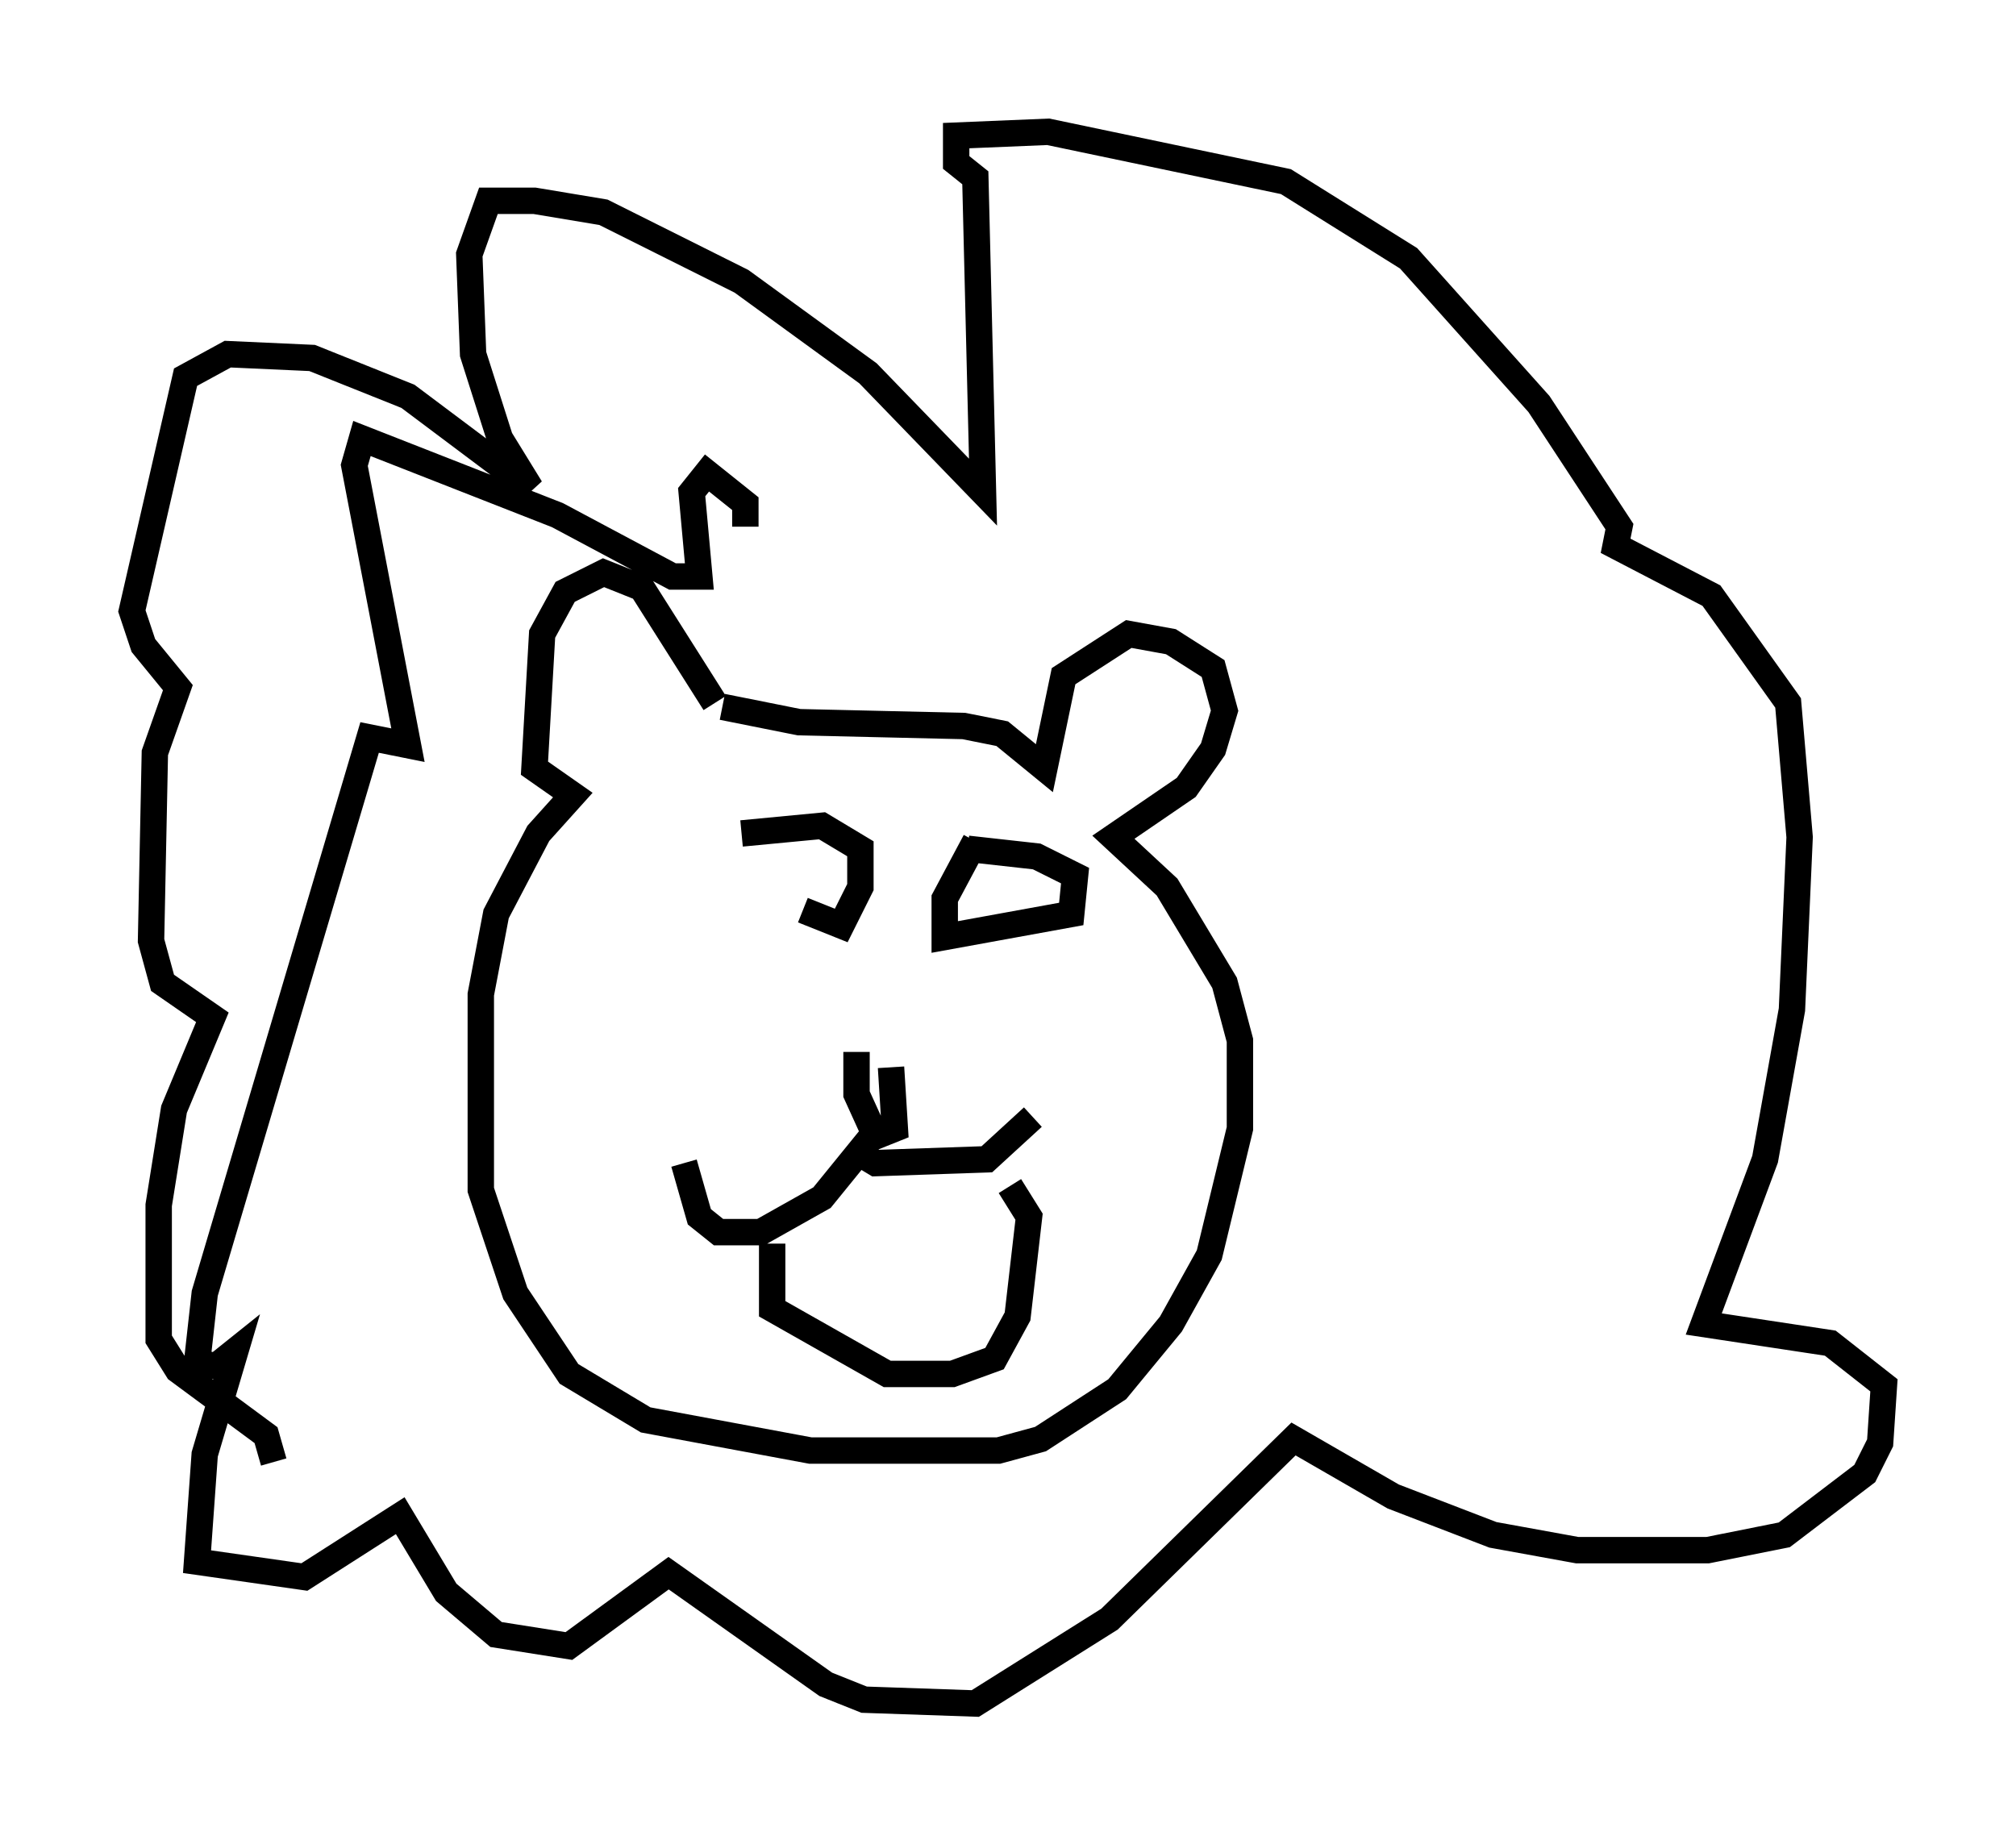<?xml version="1.0" encoding="utf-8" ?>
<svg baseProfile="full" height="69.553" version="1.1" width="76.38" xmlns="http://www.w3.org/2000/svg" xmlns:ev="http://www.w3.org/2001/xml-events" xmlns:xlink="http://www.w3.org/1999/xlink"><defs /><rect fill="white" height="69.553" width="76.38" x="0" y="0" /><path d="M28.531, 32.307 m1.888, 2.179 l1.453, 0.581 0.726, -1.453 l0.0, -1.453 -1.453, -0.872 l-3.05, 0.291 m8.86, 0.291 l-1.162, 2.179 0.0, 1.453 l4.793, -0.872 0.145, -1.453 l-1.453, -0.726 -2.615, -0.291 m-2.905, 8.279 l0.145, 2.324 -0.726, 0.291 l-0.726, -1.598 0.0, -1.598 m0.581, 3.196 l-1.888, 2.324 -2.324, 1.307 l-1.598, 0.0 -0.726, -0.581 l-0.581, -2.034 m6.536, -0.436 l0.726, 0.436 4.212, -0.145 l1.743, -1.598 m-9.877, 4.793 l0.0, 2.469 4.358, 2.469 l2.469, 0.0 1.598, -0.581 l0.872, -1.598 0.436, -3.777 l-0.726, -1.162 m-11.184, -18.302 l-2.76, -4.358 -1.453, -0.581 l-1.453, 0.726 -0.872, 1.598 l-0.291, 5.084 1.453, 1.017 l-1.307, 1.453 -1.598, 3.05 l-0.581, 3.05 0.0, 7.408 l1.307, 3.922 2.034, 3.05 l2.905, 1.743 6.246, 1.162 l7.117, 0.0 1.598, -0.436 l2.905, -1.888 2.034, -2.469 l1.453, -2.615 1.162, -4.793 l0.0, -3.341 -0.581, -2.179 l-2.179, -3.631 -2.034, -1.888 l2.76, -1.888 1.017, -1.453 l0.436, -1.453 -0.436, -1.598 l-1.598, -1.017 -1.598, -0.291 l-2.469, 1.598 -0.726, 3.486 l-1.598, -1.307 -1.453, -0.291 l-6.246, -0.145 -2.905, -0.581 m0.872, -6.827 l0.0, -0.872 -1.453, -1.162 l-0.581, 0.726 0.291, 3.196 l-1.017, 0.0 -4.358, -2.324 l-7.408, -2.905 -0.291, 1.017 l2.034, 10.603 -1.453, -0.291 l-6.246, 21.061 -0.291, 2.615 l0.726, 0.145 0.726, -0.581 l-1.162, 3.922 -0.291, 4.067 l4.067, 0.581 3.631, -2.324 l1.743, 2.905 1.888, 1.598 l2.76, 0.436 3.777, -2.76 l5.955, 4.212 1.453, 0.581 l4.212, 0.145 5.084, -3.196 l6.972, -6.827 3.777, 2.179 l3.777, 1.453 3.196, 0.581 l4.939, 0.0 2.905, -0.581 l3.05, -2.324 0.581, -1.162 l0.145, -2.179 -2.034, -1.598 l-4.793, -0.726 2.324, -6.246 l1.017, -5.665 0.291, -6.536 l-0.436, -5.084 -2.905, -4.067 l-3.631, -1.888 0.145, -0.726 l-3.05, -4.648 -4.939, -5.52 l-4.648, -2.905 -9.006, -1.888 l-3.486, 0.145 0.0, 1.017 l0.726, 0.581 0.291, 11.911 l-4.358, -4.503 -4.793, -3.486 l-5.229, -2.615 -2.615, -0.436 l-1.743, 0.0 -0.726, 2.034 l0.145, 3.777 1.017, 3.196 l1.162, 1.888 -4.648, -3.486 l-3.631, -1.453 -3.196, -0.145 l-1.598, 0.872 -2.034, 8.86 l0.436, 1.307 1.307, 1.598 l-0.872, 2.469 -0.145, 7.117 l0.436, 1.598 1.888, 1.307 l-1.453, 3.486 -0.581, 3.631 l0.0, 5.084 0.726, 1.162 l3.341, 2.469 0.291, 1.017 " fill="none" stroke="black" stroke-width="1" /></svg>